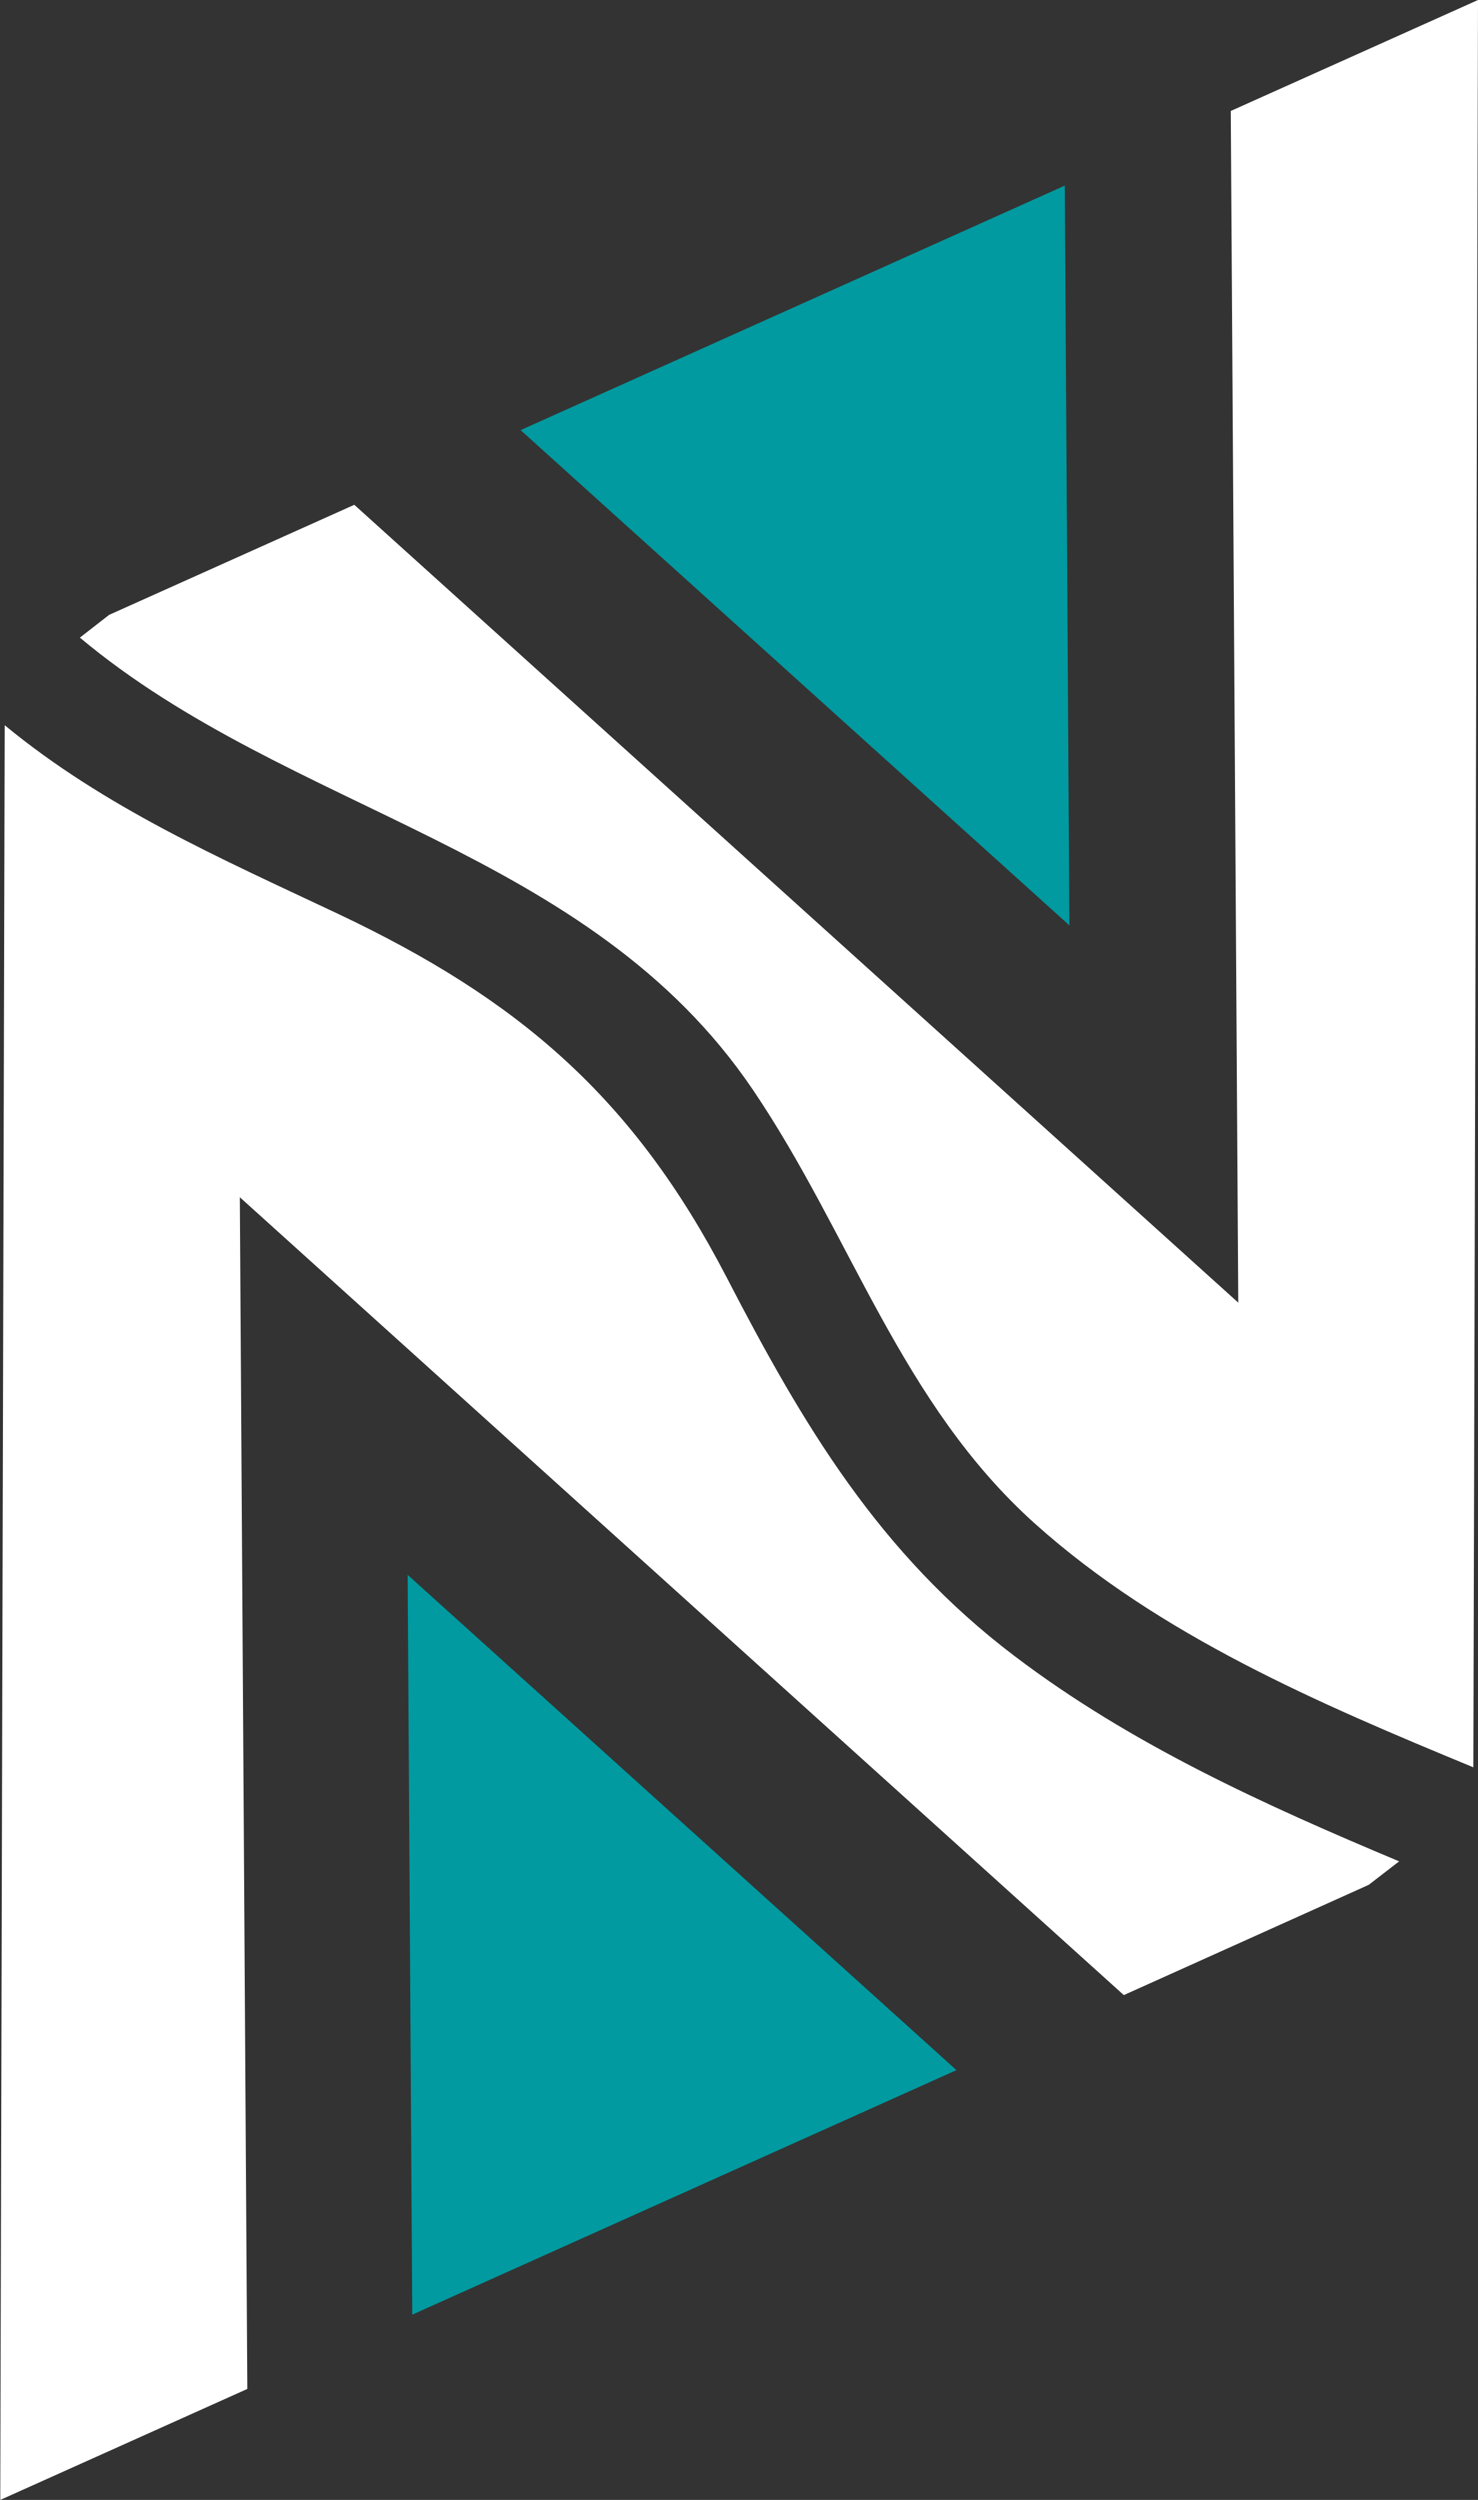 <svg xmlns="http://www.w3.org/2000/svg" width="59.188" height="100.095" viewBox="0 0 59.188 100.095"><rect x="0" y="0" width="59.188" height="100.095" fill="#333333" stroke="none"/><defs><style>.a{fill:#fff;}.b{fill:#009aa0;}</style></defs><g transform="translate(-108.594 -82.895)"><path class="a" d="M149.224,154.126c4.668,3.542,10.014,5.96,15.4,8.219l-1.218.94-9.808,4.415-35.4-31.946.3,47.715-9.893,4.444.177-71.059c3.979,3.282,8.628,5.327,13.341,7.549,7.234,3.421,11.827,7.345,15.565,14.55C140.764,144.894,143.8,150.016,149.224,154.126Z" transform="translate(0 -4.922)"/><path class="a" d="M168.324,82.895l-.186,70.763c-6.164-2.548-12.542-5.263-17.553-9.754-5.392-4.835-7.354-11.556-11.306-17.386-6.555-9.678-18.521-11.046-26.944-18.093l1.171-.911,9.818-4.407,35.4,31.946-.3-47.715Z" transform="translate(-0.542 0)"/><path class="b" d="M132.976,101.377l21.793-9.791.184,29.621Z" transform="translate(-3.534 -1.26)"/><path class="b" d="M149.663,176.471l-21.793,9.791-.184-29.621Z" transform="translate(-2.767 -10.689)"/></g></svg>